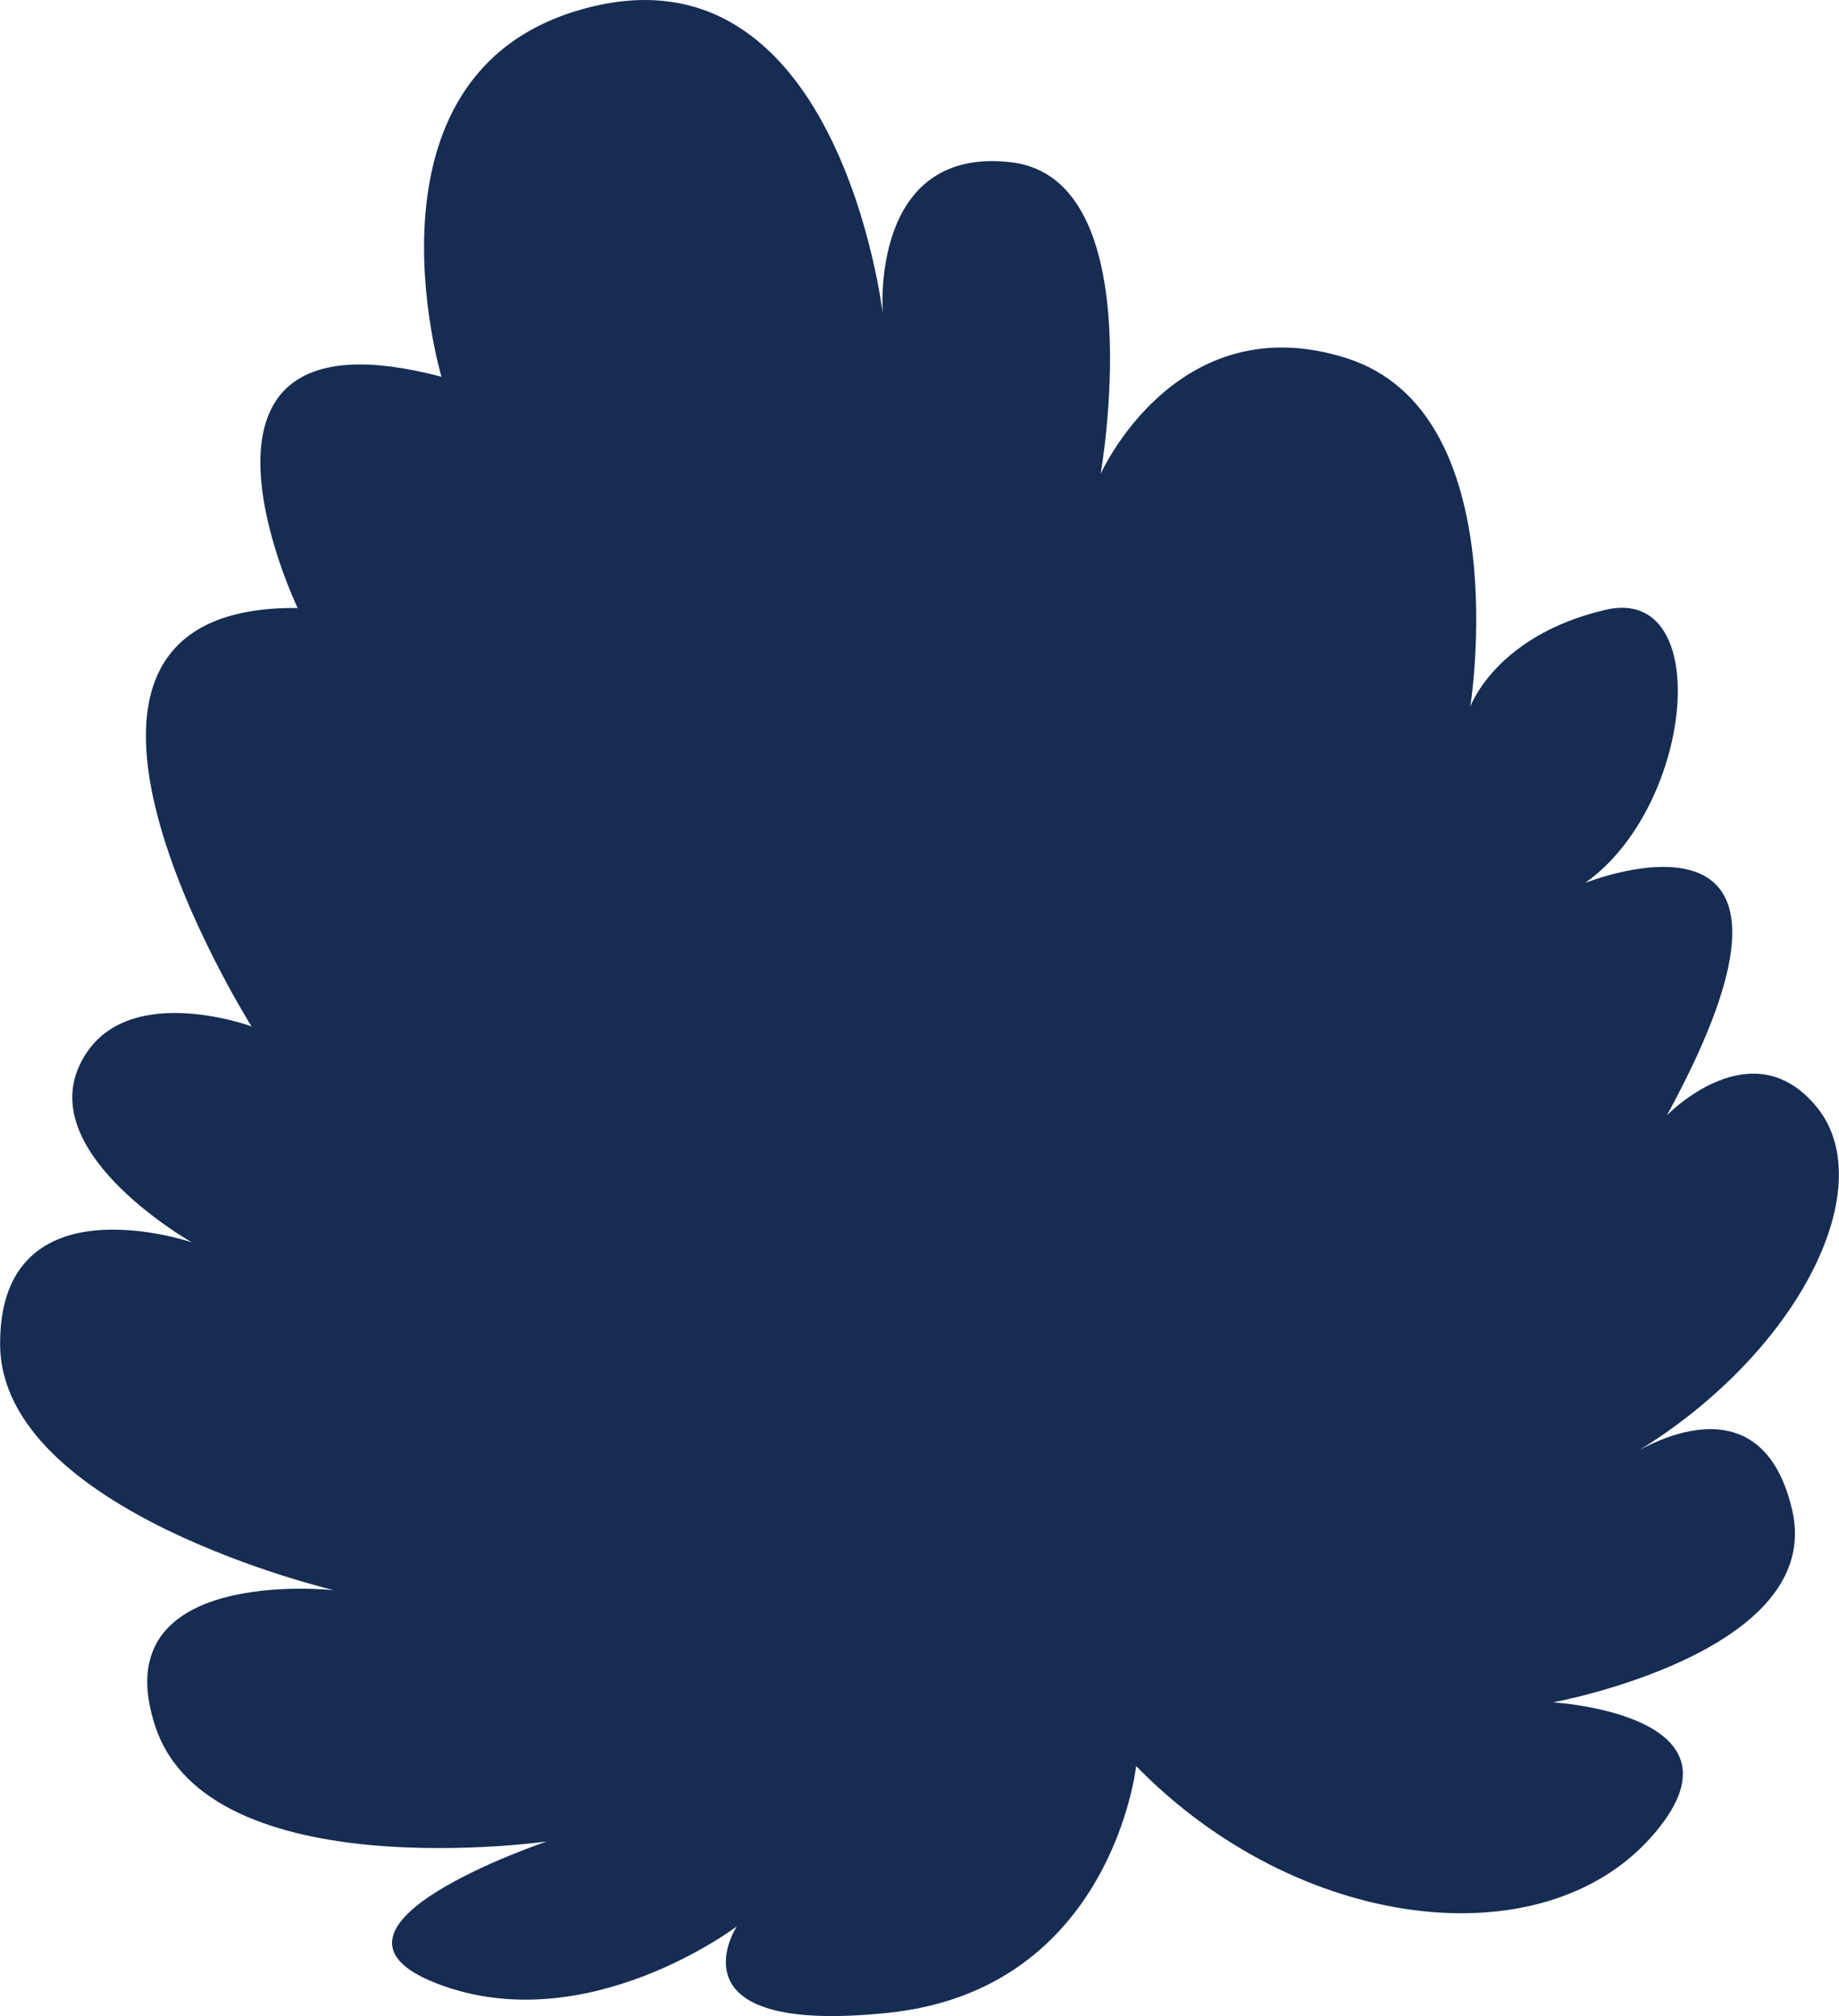 <svg id="พุ่ม2" xmlns="http://www.w3.org/2000/svg" viewBox="0 0 319.52 350.33"><defs><style>.cls-1{fill:#162c53;}</style></defs><title>12</title><path class="cls-1" d="M1986.38,258.29s-4.2,38.79-43,42.87-26.4-15-26.4-15-26.09,19.8-51.87,10S1884,271.39,1884,271.39s-58.52,8.36-68-19.89S1847,227.73,1847,227.73s-57.9-13.63-58-42.75,33.3-17.7,33.3-17.7-26.54-15-19.61-30.52,30-7,30-7-46.21-73.22,8-72.71c0,0-25.59-53.52,25-40.18,0,0-16.26-54.41,26.52-64.4s50.15,53.47,50.15,53.47-2.41-29.2,22.26-26.35,15.59,54.16,15.59,54.16S1993.4,4.19,2023,13.66s21.44,60.53,21.44,60.53,4.42-12.37,23.48-16.82,15.3,34.24-3.54,47.46c0,0,46.38-18.6,14.23,40.37,0,0,14.79-15.33,26.09-1.34s-3.6,43.6-32.88,60.73c0,0,22.75-15.6,28.54,9.18s-41.55,33.45-41.55,33.45,36.08,2.11,17,23.48S2014.48,287.07,1986.38,258.29Z" transform="translate(-1788.98 48.6)"/></svg>